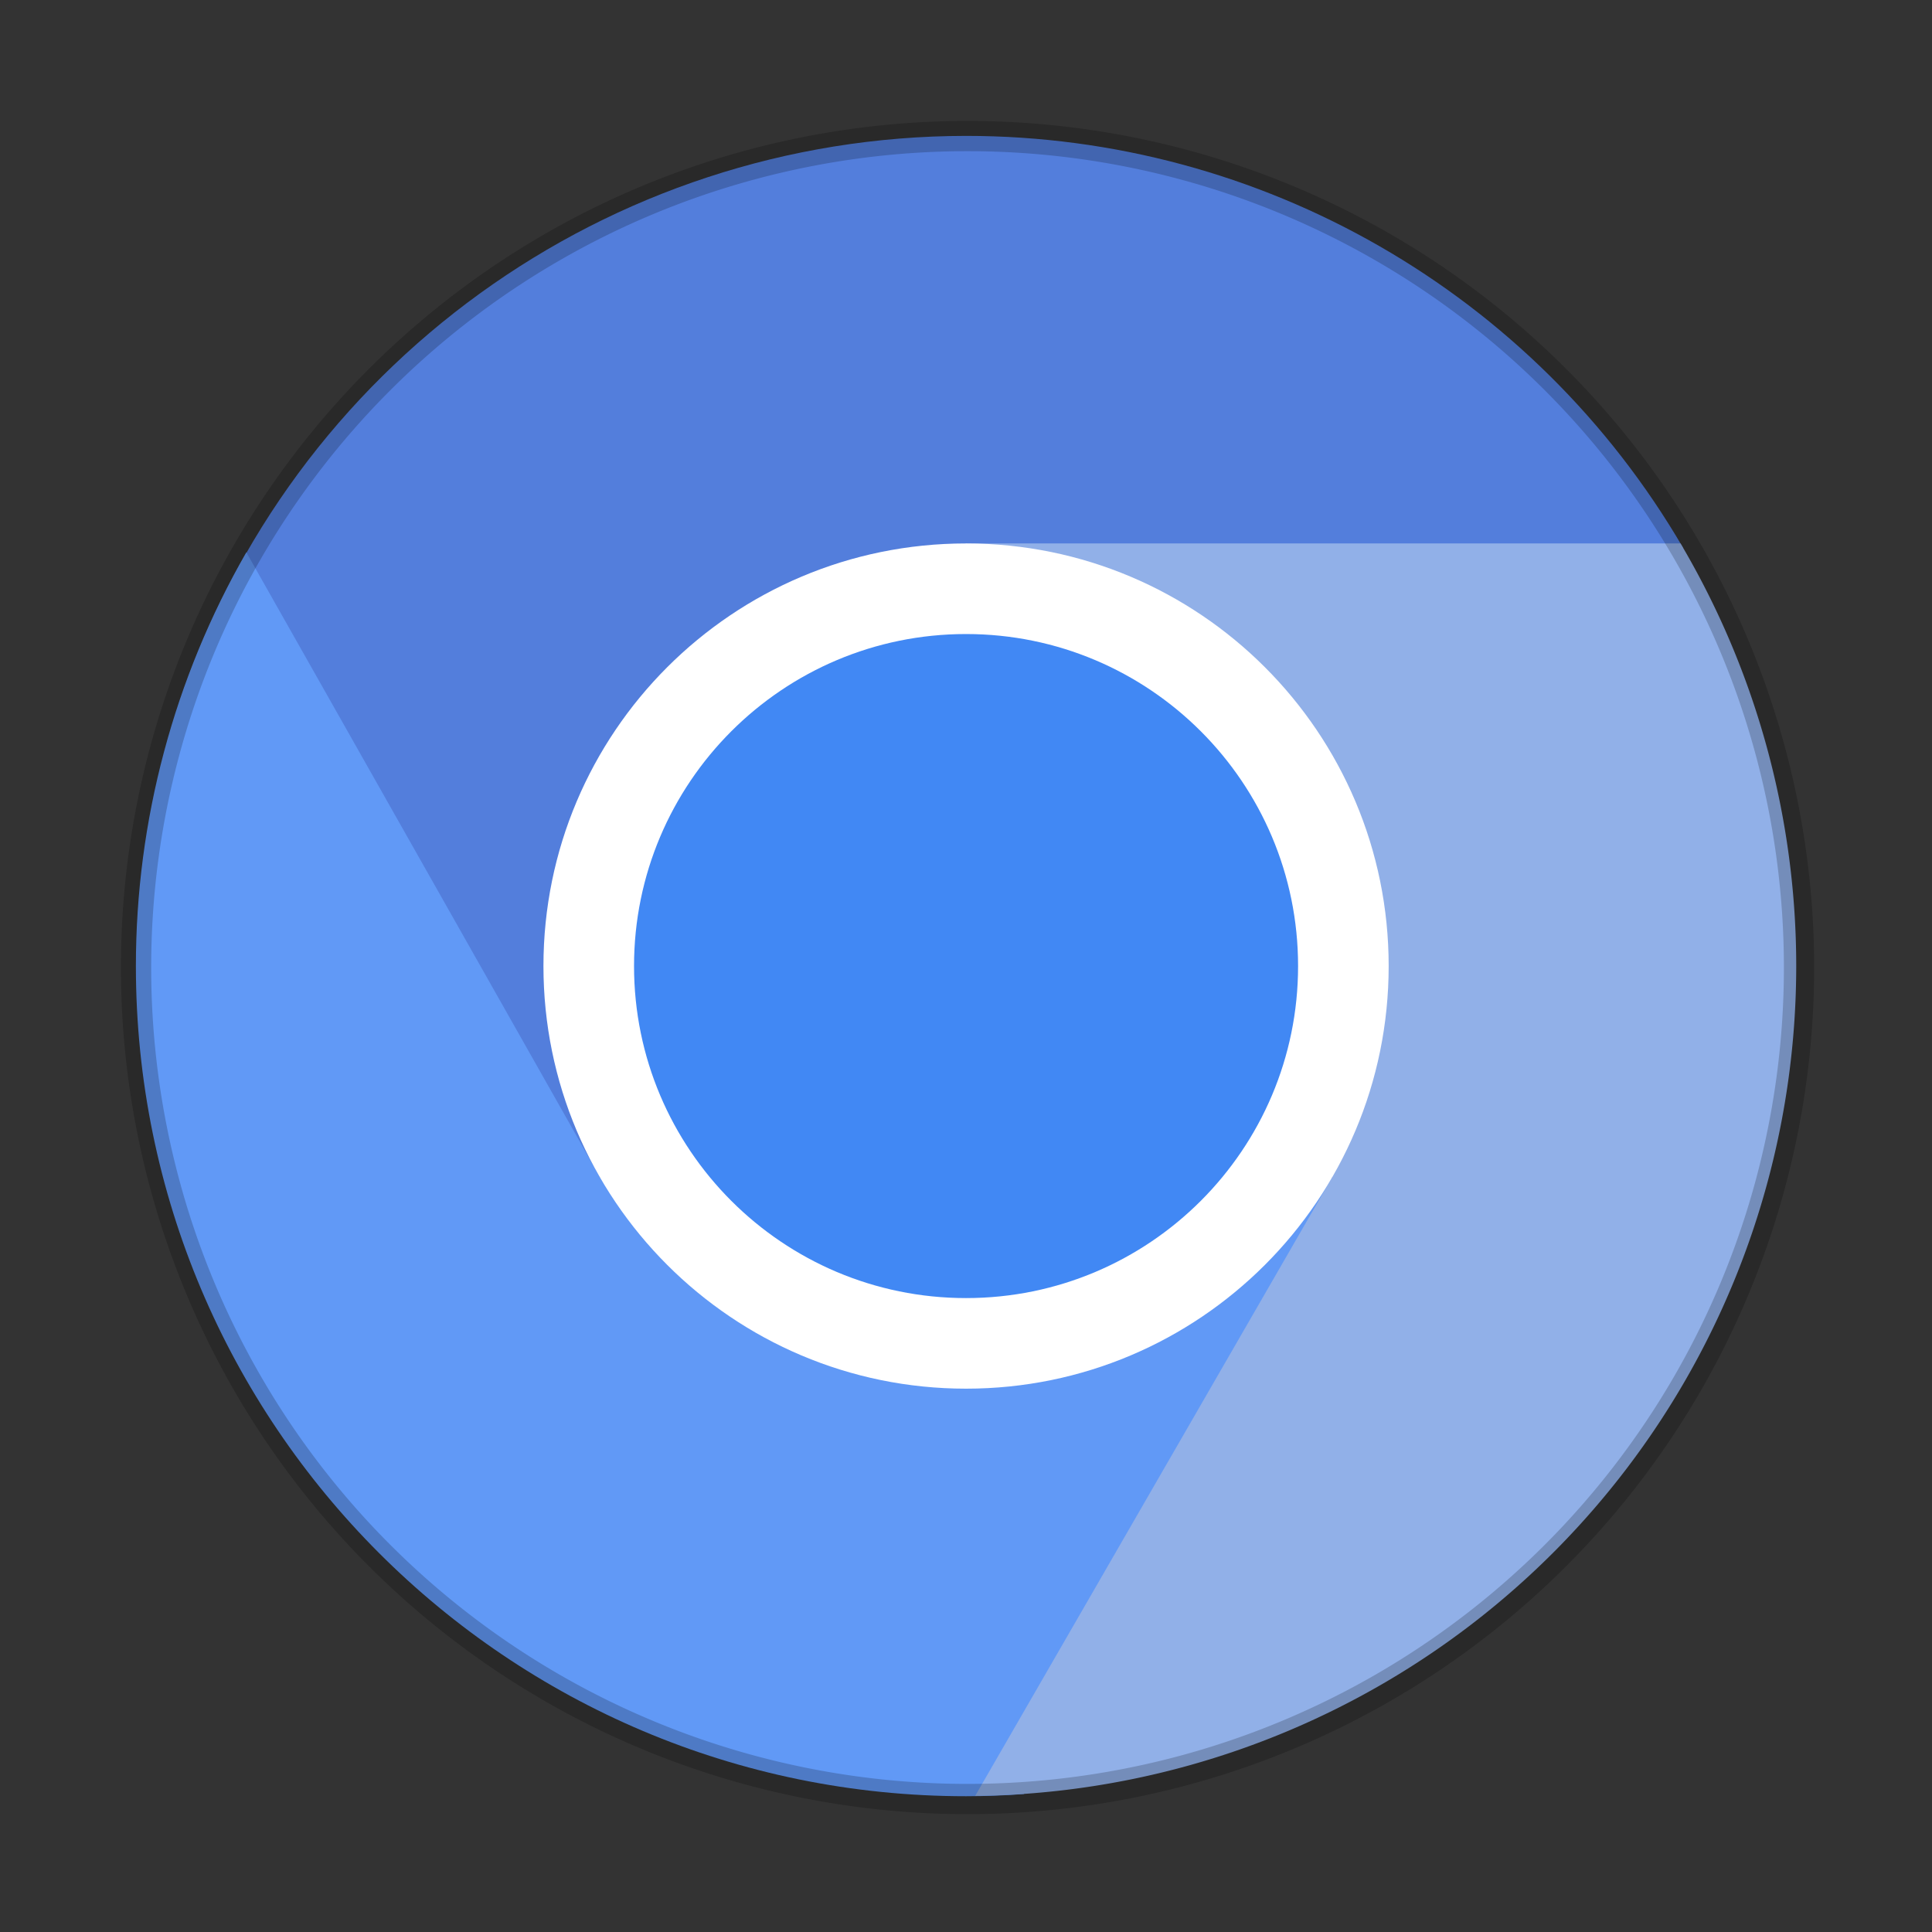 <?xml version="1.0" encoding="UTF-8" standalone="no"?>
<!-- Created with Inkscape (http://www.inkscape.org/) -->

<svg
   width="64"
   height="64"
   viewBox="0 0 16.933 16.933"
   version="1.1"
   id="svg5"
   inkscape:version="1.1.2 (0a00cf5339, 2022-02-04, custom)"
   sodipodi:docname="chromium-browser.svg"
   xmlns:inkscape="http://www.inkscape.org/namespaces/inkscape"
   xmlns:sodipodi="http://sodipodi.sourceforge.net/DTD/sodipodi-0.dtd"
   xmlns="http://www.w3.org/2000/svg"
   xmlns:svg="http://www.w3.org/2000/svg">
  <rect x="0" y="0" width="16.933" height="16.933" fill="#333333" stroke="none"/>
  <sodipodi:namedview
     id="namedview7"
     pagecolor="#ffffff"
     bordercolor="#666666"
     borderopacity="1.0"
     inkscape:pageshadow="2"
     inkscape:pageopacity="0.0"
     inkscape:pagecheckerboard="0"
     inkscape:document-units="px"
     showgrid="false"
     units="px"
     height="64px"
     inkscape:zoom="7.330357"
     inkscape:cx="13.71011"
     inkscape:cy="43.449453"
     inkscape:window-width="1920"
     inkscape:window-height="1011"
     inkscape:window-x="0"
     inkscape:window-y="32"
     inkscape:window-maximized="1"
     inkscape:current-layer="svg5" />
  <defs
     id="defs2" />
  <path
     id="path1314"
     style="fill:#537edc;fill-opacity:1;stroke-width:0.539;stroke-linejoin:round"
     d="M 8.467,1.191 C 5.329,1.193 2.545,3.206 1.562,6.186 L 5.259,10.319 8.467,8.467 8.996,5.821 H 11.642 L 14.753,4.804 C 13.45,2.567 11.056,1.191 8.467,1.191 Z"
     sodipodi:nodetypes="cccccccc" />
  <path
     id="path3490"
     style="fill:#6199f6;fill-opacity:1;stroke-width:0.539;stroke-linejoin:round"
     d="M 2.159,4.841 C 1.525,5.944 1.191,7.194 1.191,8.467 c -1e-7,4.018 3.258,7.276 7.276,7.276 0.169,-3.44e-4 0.337,-0.006 0.505,-0.019 L 11.716,14.138 11.675,10.319 8.467,8.467 5.259,10.319 Z"
     sodipodi:nodetypes="ccccccccc" />
  <path
     id="path6728"
     style="fill:#91b0e8;fill-opacity:1;stroke-width:0.529;stroke-linejoin:round"
     d="M 8.467,4.763 V 8.467 L 11.675,10.319 8.547,15.74 A 7.276,7.276 0 0 0 15.743,8.467 7.276,7.276 0 0 0 14.729,4.763 Z" />
  <path
     d="m 12.171,8.467 c 0,2.046 -1.658,3.704 -3.704,3.704 -2.046,0 -3.704,-1.658 -3.704,-3.704 0,-2.046 1.658,-3.704 3.704,-3.704 2.046,0 3.704,1.658 3.704,3.704"
     style="fill:#ffffff;stroke-width:0.029"
     id="path2229" />
  <path
     d="m 11.377,8.467 c 0,1.607 -1.303,2.91 -2.91,2.91 -1.607,0 -2.91,-1.303 -2.91,-2.91 0,-1.607 1.303,-2.91 2.91,-2.91 1.607,0 2.91,1.303 2.91,2.91"
     style="fill:#4188f4;fill-opacity:1;stroke-width:0.028"
     id="path2029" />
  <path
     id="path7088"
     style="opacity:0.2;fill:#000000;fill-opacity:1;stroke-width:2;stroke-linejoin:round"
     d="M 32 4 A 28 28 0 0 0 4 32 A 28 28 0 0 0 32 60 A 28 28 0 0 0 60 32 A 28 28 0 0 0 32 4 z M 32 5 A 27 27 0 0 1 59 32 A 27 27 0 0 1 32 59 A 27 27 0 0 1 5 32 A 27 27 0 0 1 32 5 z "
     transform="scale(0.265)" />
</svg>
